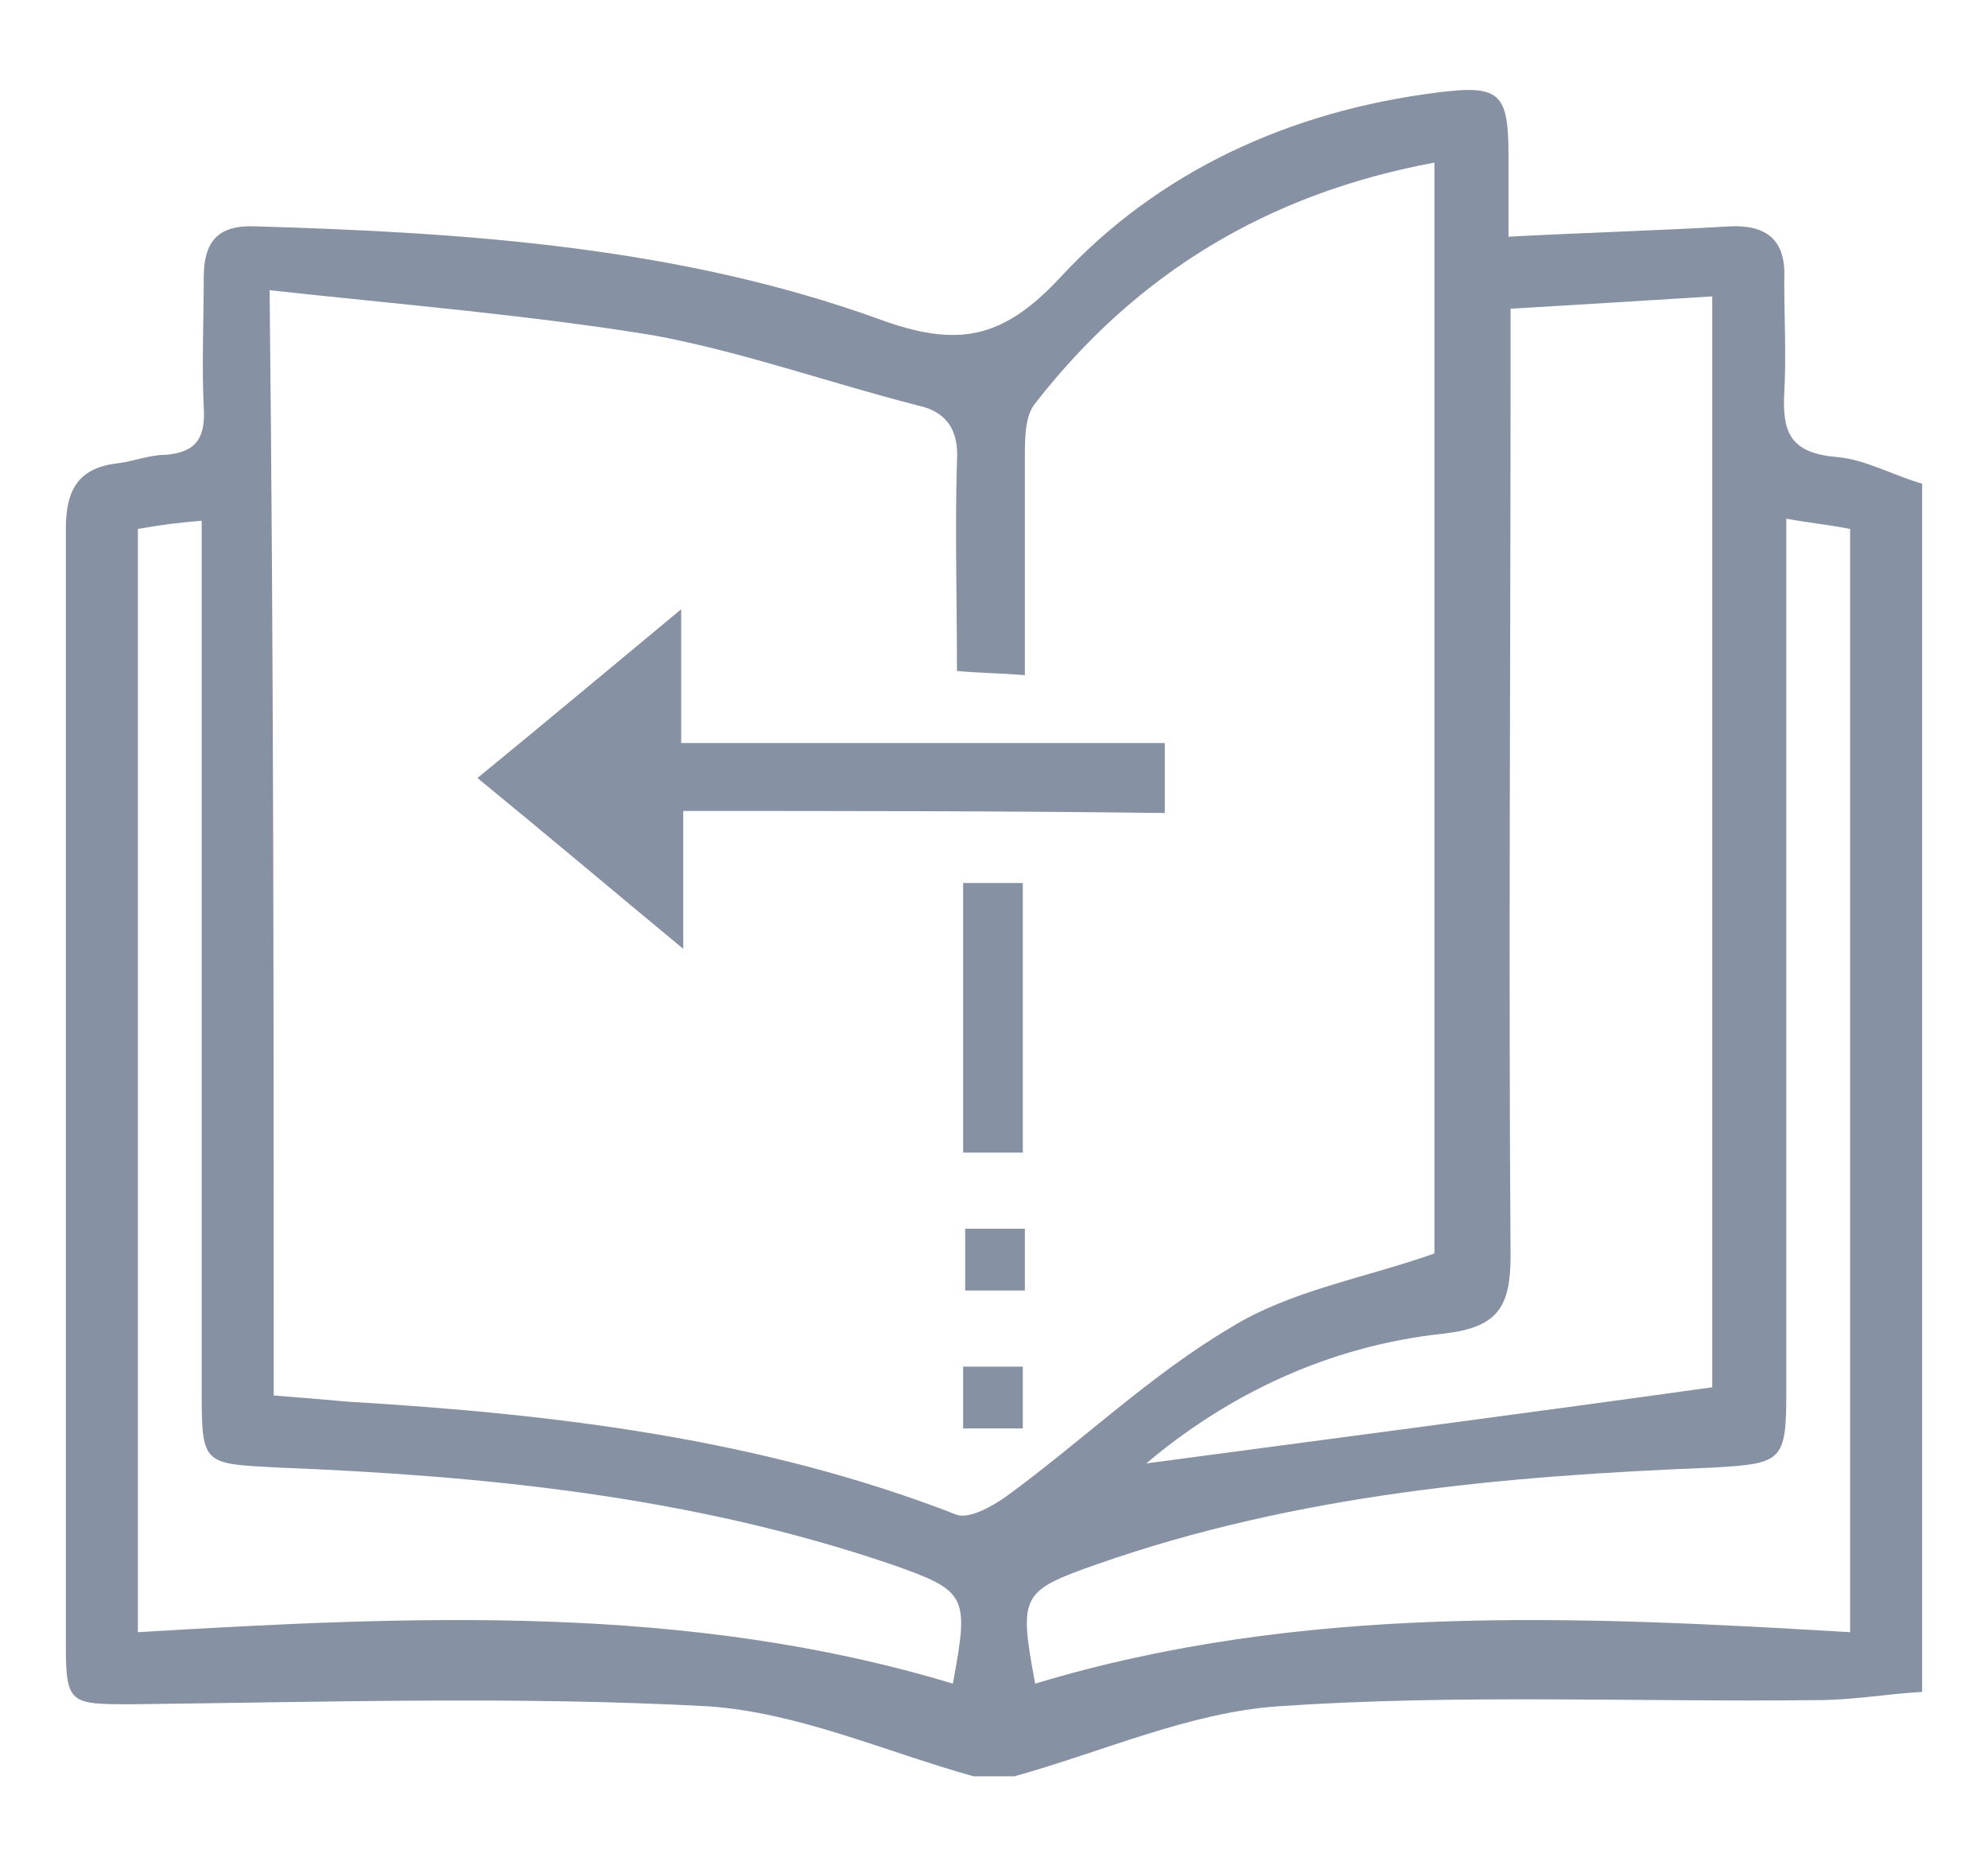 <?xml version="1.0" encoding="utf-8"?>
<!-- Generator: Adobe Illustrator 25.4.1, SVG Export Plug-In . SVG Version: 6.00 Build 0)  -->
<svg version="1.1" id="Layer_1" xmlns="http://www.w3.org/2000/svg" xmlns:xlink="http://www.w3.org/1999/xlink" x="0px" y="0px"
	 viewBox="0 0 96.6 90.6" style="enable-background:new 0 0 96.6 90.6;" xml:space="preserve">
<style type="text/css">
	.st0{fill:#8691A3;}
</style>
<g>
	<path class="st0" d="M49.3,86.3c-0.7,0-1.3,0-2,0c-4.3-1.2-8.5-3.1-12.9-3.4c-9.3-0.5-18.7-0.2-28-0.1c-3,0-3.2,0-3.2-2.9
		c0-18.1,0-36.1,0-54.2c0-1.9,0.6-3,2.6-3.2c0.7-0.1,1.5-0.4,2.2-0.4c1.5-0.1,2-0.8,1.9-2.3c-0.1-2.1,0-4.2,0-6.3
		c0-1.8,0.7-2.6,2.6-2.5C22.7,11.3,33,12,42.7,15.5c3.8,1.4,6,1,8.8-2c4.8-5.2,11.2-8.1,18.3-9c3.1-0.4,3.5,0,3.5,3.1
		c0,1.3,0,2.6,0,3.9c3.8-0.2,7.3-0.3,10.7-0.5c1.9-0.1,2.8,0.7,2.7,2.6c0,1.8,0.1,3.7,0,5.5c-0.1,1.9,0.3,2.9,2.5,3.1
		c1.4,0.1,2.8,0.9,4.2,1.3c0,19.6,0,39.1,0,58.7c-1.7,0.1-3.4,0.4-5.1,0.4c-8.7,0.1-17.5-0.3-26.2,0.3
		C57.8,83.2,53.6,85.1,49.3,86.3z M13.3,67.8c1.3,0.1,2.5,0.2,3.6,0.3c10.1,0.6,20.1,1.8,29.6,5.5c0.6,0.2,1.7-0.4,2.4-0.9
		c3.7-2.7,7-5.9,10.9-8.2c2.9-1.8,6.5-2.4,9.9-3.6c0-17.5,0-35.1,0-53c-8.1,1.5-14.5,5.4-19.4,11.7c-0.5,0.6-0.5,1.7-0.5,2.6
		c0,3.5,0,6.9,0,10.6c-1.3-0.1-2.2-0.1-3.3-0.2c0-3.5-0.1-6.9,0-10.2c0.1-1.5-0.5-2.4-1.9-2.7c-4.3-1.1-8.5-2.6-12.8-3.4
		c-6.1-1-12.3-1.5-18.7-2.2C13.3,32.3,13.3,49.9,13.3,67.8z M73.4,15c0,1.3,0,2.2,0,3.1c0,14.3-0.1,28.6,0,42.9
		c0,2.5-0.6,3.5-3.3,3.8c-5.6,0.6-10.5,3-14.4,6.3c9-1.2,18.2-2.4,27.5-3.7c0-17.4,0-35.1,0-53C80,14.6,76.8,14.8,73.4,15z
		 M6.7,25.7c0,17.9,0,35.7,0,53.6c13.4-0.8,26.7-1.4,39.6,2.5c0.8-4.3,0.7-4.5-3-5.8c-9.7-3.3-19.7-4.3-29.8-4.7
		c-3.7-0.2-3.7-0.1-3.7-3.9c0-13,0-26.1,0-39.1c0-1,0-1.9,0-3C8.6,25.4,7.8,25.5,6.7,25.7z M89.9,79.3c0-18.1,0-35.8,0-53.6
		c-1-0.2-2-0.3-3.1-0.5c0,1.2,0,2.1,0,3c0,13.1,0,26.3,0,39.4c0,3.4-0.2,3.5-3.5,3.7C73.1,71.7,63,72.6,53.3,76
		c-3.7,1.3-3.8,1.5-3,5.8C63.2,77.9,76.5,78.5,89.9,79.3z"/>
	<path class="st0" d="M33.2,39.4c0,2.3,0,4.2,0,6.7c-3.5-2.9-6.7-5.6-10-8.3c3.3-2.7,6.4-5.3,9.9-8.2c0,2.3,0,4.2,0,6.5
		c7.9,0,15.6,0,23.5,0c0,1.3,0,2.2,0,3.4C48.8,39.4,41.2,39.4,33.2,39.4z"/>
	<path class="st0" d="M49.7,56c-1,0-1.8,0-2.9,0c0-4.4,0-8.7,0-13.1c0.9,0,1.8,0,2.9,0C49.7,47.2,49.7,51.5,49.7,56z"/>
	<path class="st0" d="M46.8,69.4c0-1,0-2,0-3c0.9,0,1.8,0,2.9,0c0,0.9,0,1.9,0,3C48.9,69.4,47.9,69.4,46.8,69.4z"/>
	<path class="st0" d="M49.8,59.7c0,1.1,0,1.9,0,3c-1,0-1.9,0-2.9,0c0-0.9,0-1.9,0-3C47.8,59.7,48.7,59.7,49.8,59.7z"/>
</g>
</svg>

